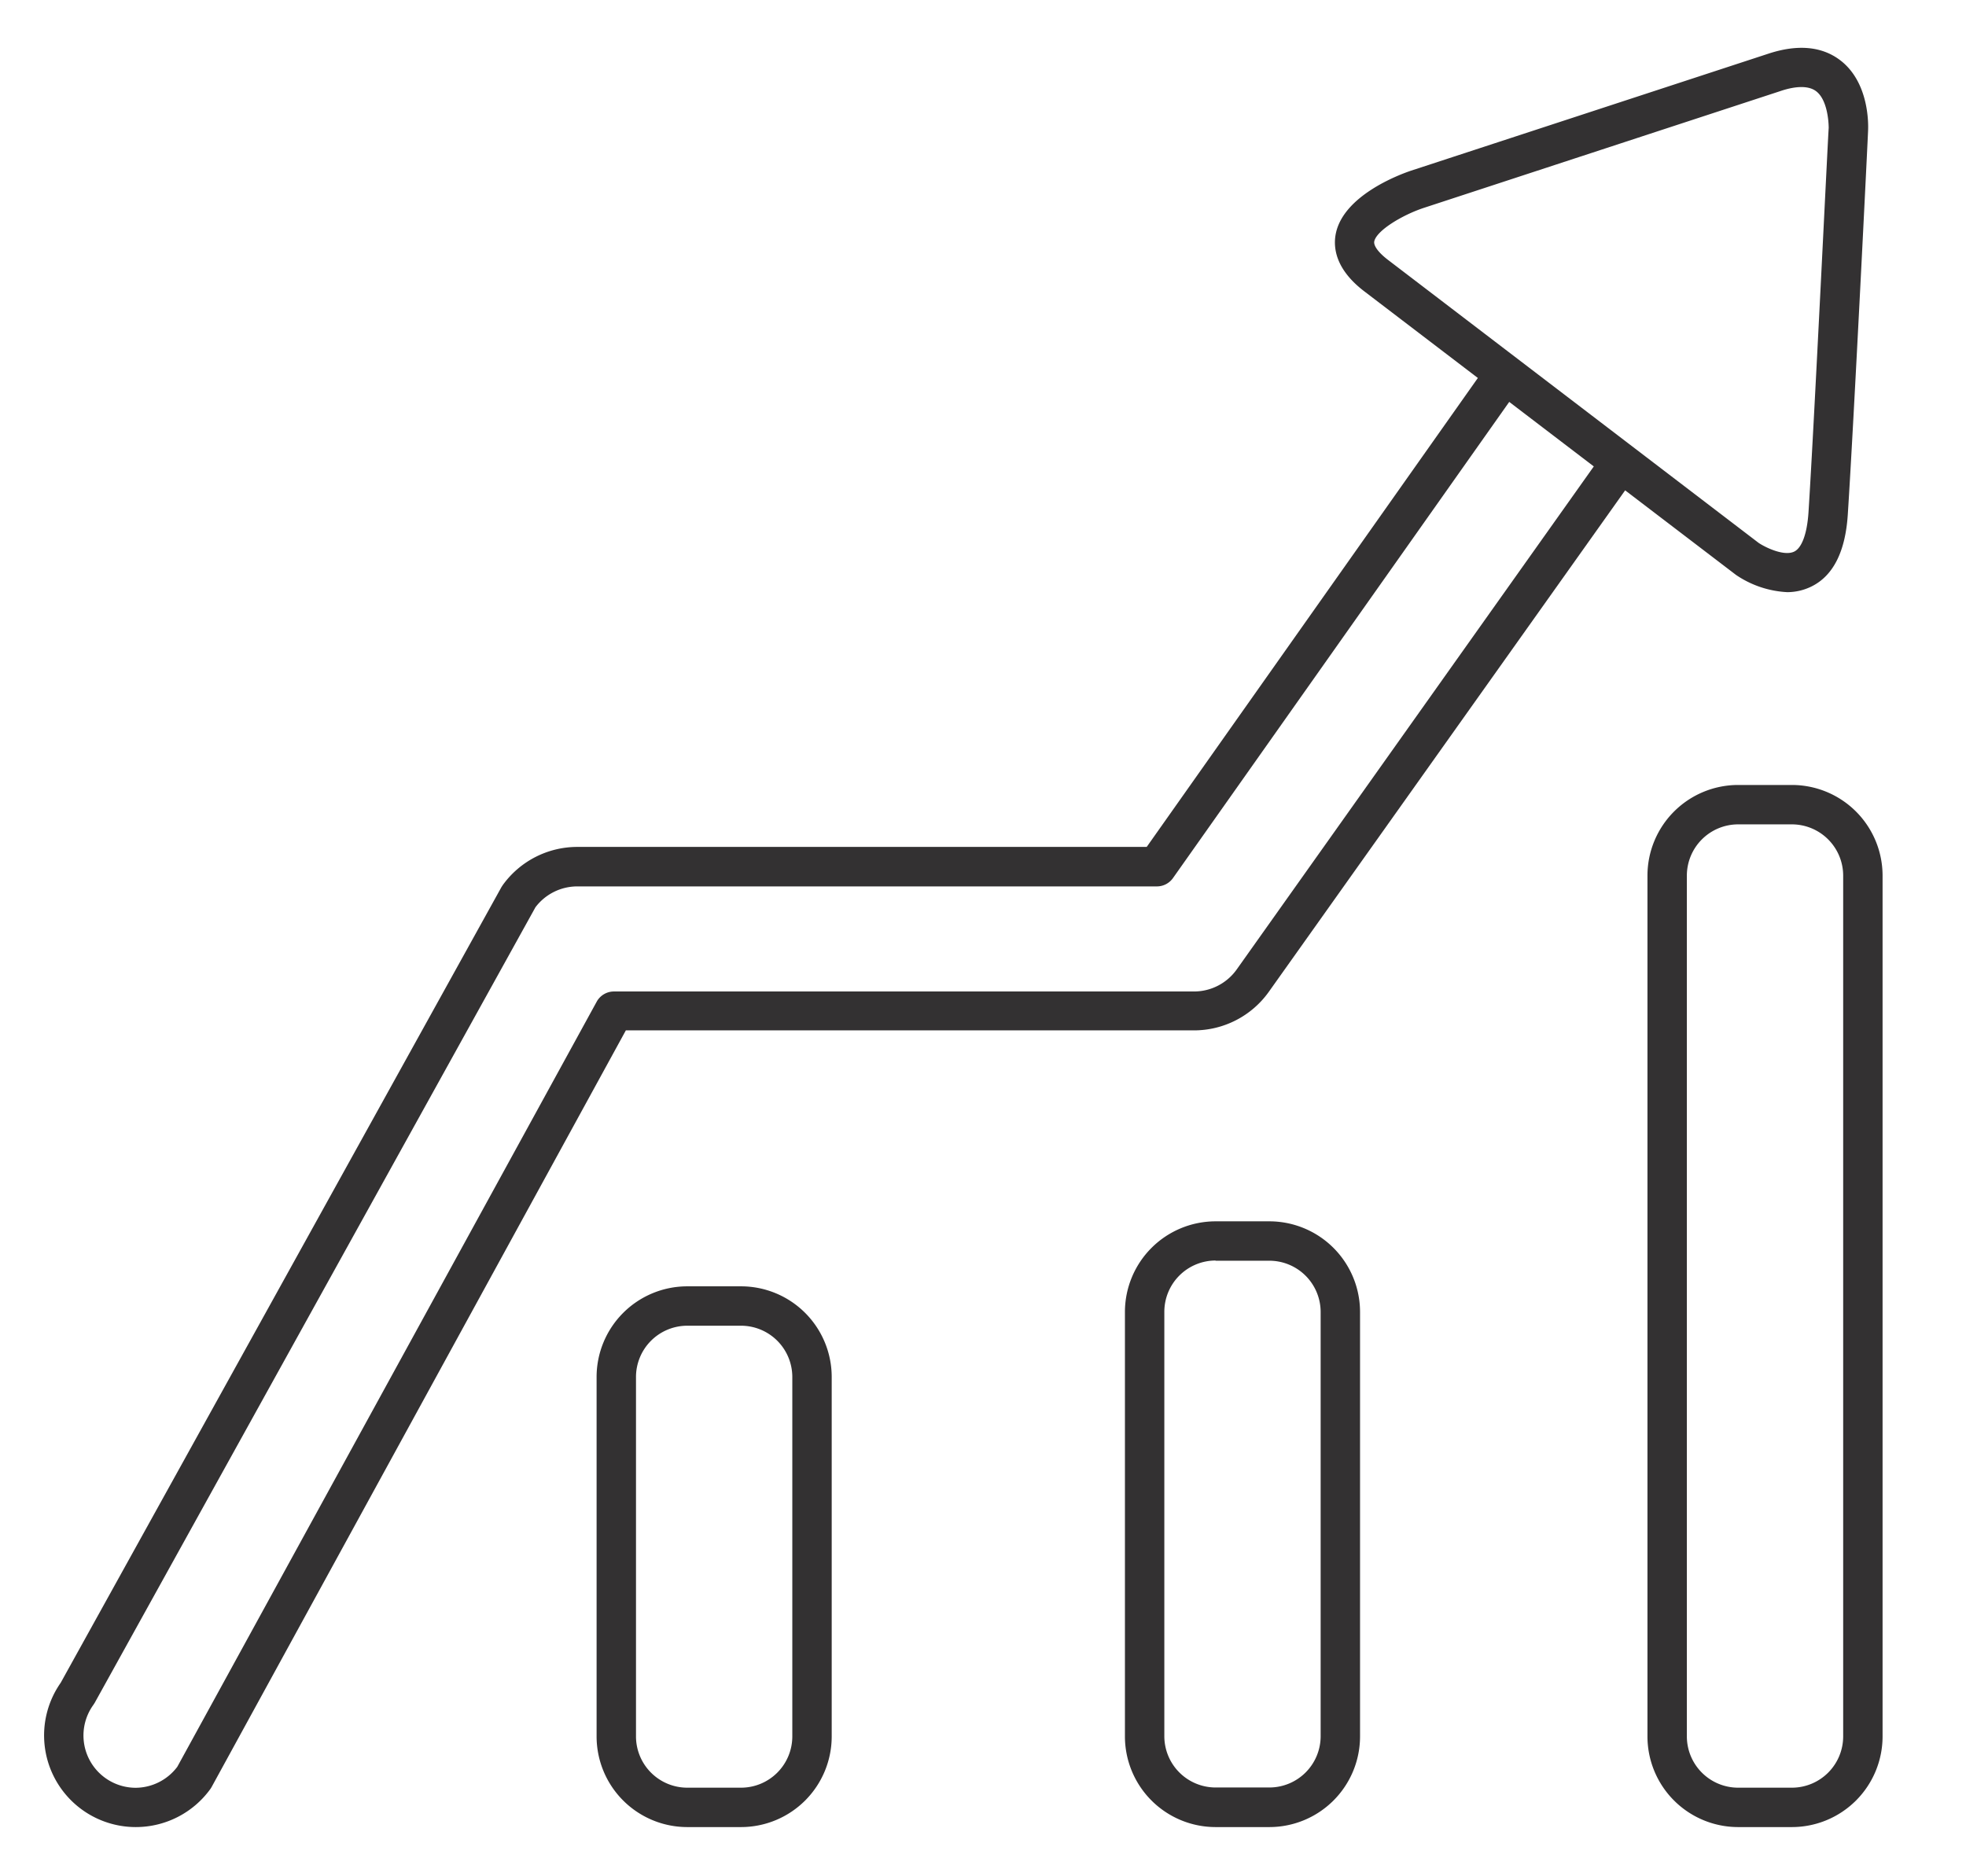 <svg id="Layer_1" data-name="Layer 1" xmlns="http://www.w3.org/2000/svg" viewBox="0 0 199.6 190.53"><defs><style>.cls-1{fill:#333132;}</style></defs><title>Trading</title><path class="cls-1" d="M13.79,185.53a9.31,9.31,0,0,1-7.63-14.65l44.75-80.8,0.13-.2A9.33,9.33,0,0,1,58.61,86h57.81l33.89-48a2,2,0,0,1,3.27,2.31L119.09,89.16a2,2,0,0,1-1.63.85H58.61a5.33,5.33,0,0,0-4.25,2.12L9.61,172.92l-0.13.2a5.31,5.31,0,0,0,4.31,8.42A5.33,5.33,0,0,0,18,179.41L60.6,101.68a2,2,0,0,1,1.75-1h58.88a5.32,5.32,0,0,0,4.33-2.24L162.07,47a2,2,0,1,1,3.26,2.32l-36.51,51.39a9.33,9.33,0,0,1-7.59,3.92H63.54L21.49,181.45a1.8,1.8,0,0,1-.13.21A9.34,9.34,0,0,1,13.79,185.53Z"/><path class="cls-1" d="M181.45,60.13a10.14,10.14,0,0,1-5.2-1.75L138.52,29.59h0c-2.85-2.17-3.16-4.31-2.93-5.71,0.67-4,6.51-6.16,7.67-6.55L179.48,5.47c3-1,5.48-.77,7.34.64,3,2.28,2.86,6.63,2.84,7.12,0,0.29-1.43,29.29-2.06,39-0.24,3.79-1.49,6.25-3.7,7.33A5.57,5.57,0,0,1,181.45,60.13Zm-2.9-5c0.77,0.51,2.61,1.37,3.61.88,0.78-.38,1.31-1.83,1.45-4,0.62-9.72,2-38.68,2.05-39,0-.7-0.15-2.9-1.28-3.75-0.93-.7-2.5-0.4-3.66,0L144.52,21.12c-2.21.74-4.8,2.32-5,3.41-0.07.44,0.45,1.14,1.41,1.87Z"/><path class="cls-1" d="M75.24,185.53H69.77a9.21,9.21,0,0,1-9.2-9.2V139.82a9.21,9.21,0,0,1,9.2-9.2h5.47a9.21,9.21,0,0,1,9.2,9.2v36.51A9.21,9.21,0,0,1,75.24,185.53Zm-5.47-50.91a5.21,5.21,0,0,0-5.2,5.2v36.51a5.21,5.21,0,0,0,5.2,5.2h5.47a5.21,5.21,0,0,0,5.2-5.2V139.82a5.21,5.21,0,0,0-5.2-5.2H69.77Z"/><path class="cls-1" d="M128.88,185.53h-5.47a9.21,9.21,0,0,1-9.2-9.2V133.22a9.21,9.21,0,0,1,9.2-9.2h5.47a9.21,9.21,0,0,1,9.2,9.2v43.11A9.21,9.21,0,0,1,128.88,185.53ZM123.41,128a5.21,5.21,0,0,0-5.2,5.2v43.11a5.21,5.21,0,0,0,5.2,5.2h5.47a5.21,5.21,0,0,0,5.2-5.2V133.22a5.21,5.21,0,0,0-5.2-5.2h-5.47Z"/><path class="cls-1" d="M181.93,185.53h-5.47a9.21,9.21,0,0,1-9.2-9.2V88.91a9.21,9.21,0,0,1,9.2-9.2h5.47a9.21,9.21,0,0,1,9.2,9.2v87.42A9.21,9.21,0,0,1,181.93,185.53ZM176.46,83.71a5.21,5.21,0,0,0-5.2,5.2v87.42a5.21,5.21,0,0,0,5.2,5.2h5.47a5.21,5.21,0,0,0,5.2-5.2V88.91a5.21,5.21,0,0,0-5.2-5.2h-5.47Z"/></svg>